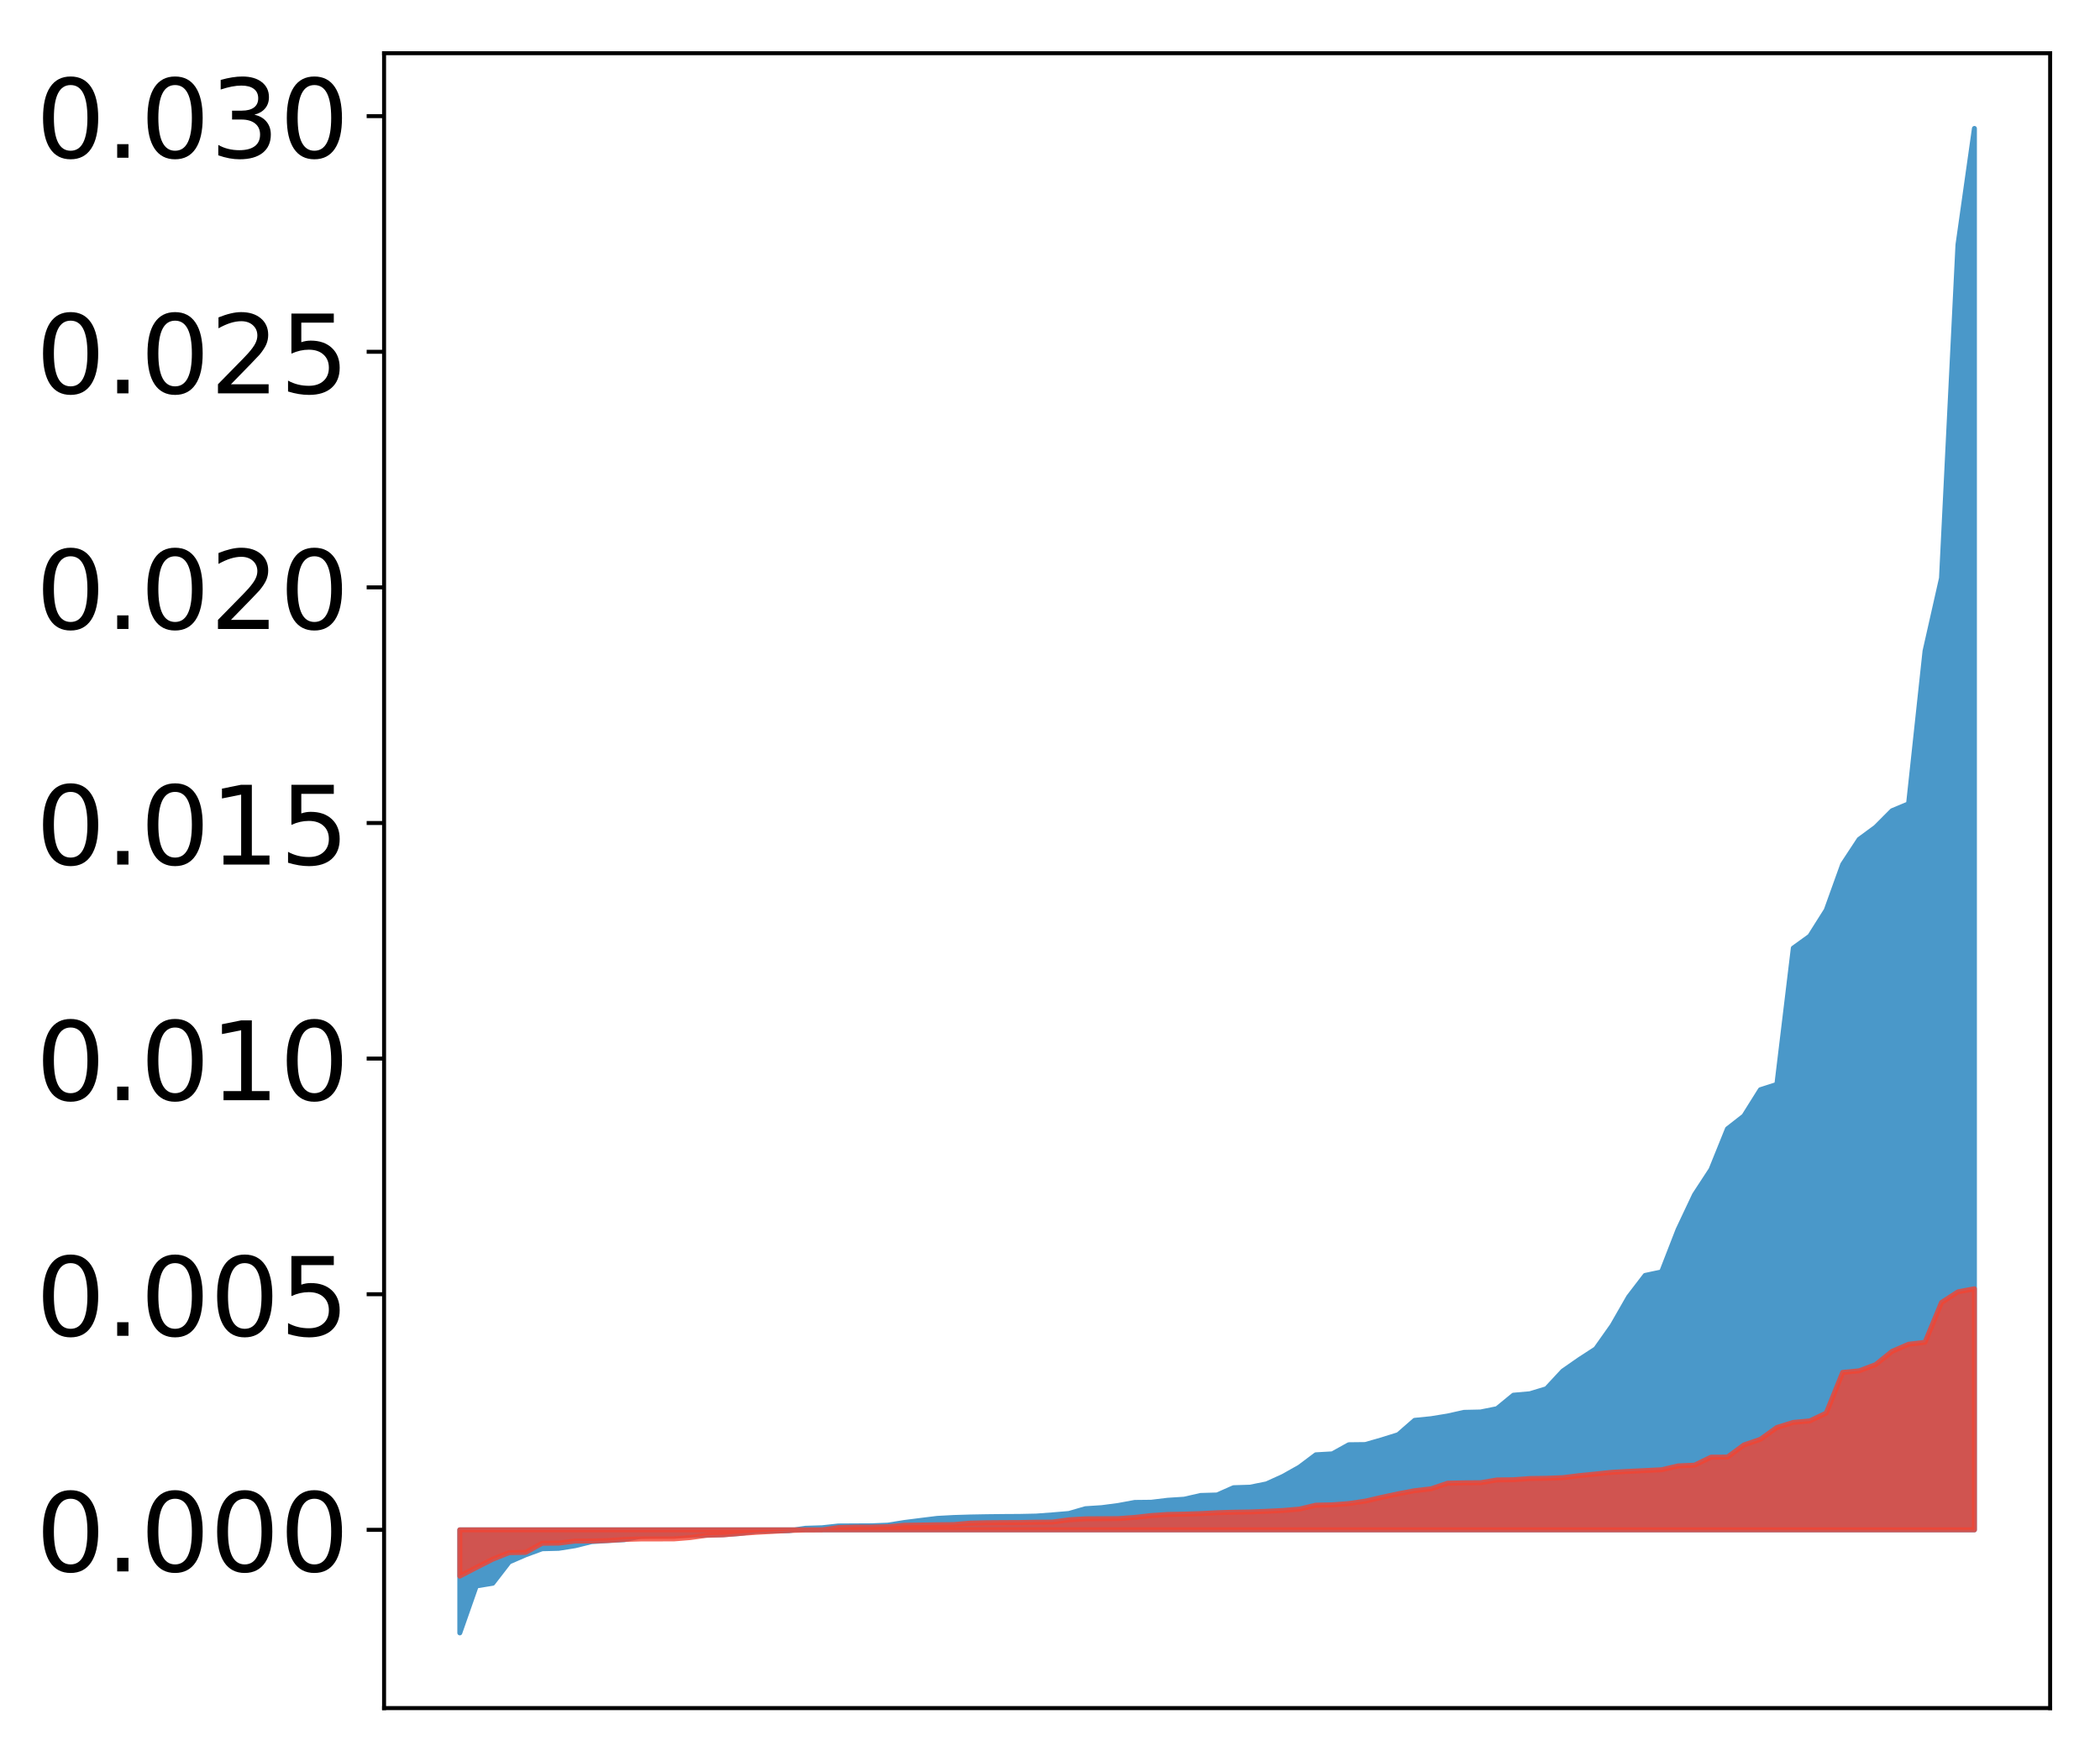 <?xml version="1.0" encoding="utf-8" standalone="no"?>
<!DOCTYPE svg PUBLIC "-//W3C//DTD SVG 1.1//EN"
  "http://www.w3.org/Graphics/SVG/1.1/DTD/svg11.dtd">
<!-- Created with matplotlib (http://matplotlib.org/) -->
<svg height="354pt" version="1.1" viewBox="0 0 422 354" width="422pt" xmlns="http://www.w3.org/2000/svg" xmlns:xlink="http://www.w3.org/1999/xlink">
 <defs>
  <style type="text/css">
*{stroke-linecap:butt;stroke-linejoin:round;}
  </style>
 </defs>
 <g id="figure_1">
  <g id="patch_1">
   <path d="M 0 354.04 
L 422.682 354.04 
L 422.682 0 
L 0 0 
z
" style="fill:#ffffff;"/>
  </g>
  <g id="axes_1">
   <g id="patch_2">
    <path d="M 77.182 343.34 
L 411.982 343.34 
L 411.982 10.7 
L 77.182 10.7 
z
" style="fill:#ffffff;"/>
   </g>
   <g id="PolyCollection_1">
    <defs>
     <path d="M 92.4 -25.82 
L 92.4 -46.532 
L 95.708 -46.532 
L 99.017 -46.532 
L 102.325 -46.532 
L 105.633 -46.532 
L 108.942 -46.532 
L 112.25 -46.532 
L 115.558 -46.532 
L 118.866 -46.532 
L 122.175 -46.532 
L 125.483 -46.532 
L 128.791 -46.532 
L 132.1 -46.532 
L 135.408 -46.532 
L 138.716 -46.532 
L 142.025 -46.532 
L 145.333 -46.532 
L 148.641 -46.532 
L 151.949 -46.532 
L 155.258 -46.532 
L 158.566 -46.532 
L 161.874 -46.532 
L 165.183 -46.532 
L 168.491 -46.532 
L 171.799 -46.532 
L 175.108 -46.532 
L 178.416 -46.532 
L 181.724 -46.532 
L 185.032 -46.532 
L 188.341 -46.532 
L 191.649 -46.532 
L 194.957 -46.532 
L 198.266 -46.532 
L 201.574 -46.532 
L 204.882 -46.532 
L 208.191 -46.532 
L 211.499 -46.532 
L 214.807 -46.532 
L 218.115 -46.532 
L 221.424 -46.532 
L 224.732 -46.532 
L 228.04 -46.532 
L 231.349 -46.532 
L 234.657 -46.532 
L 237.965 -46.532 
L 241.274 -46.532 
L 244.582 -46.532 
L 247.89 -46.532 
L 251.198 -46.532 
L 254.507 -46.532 
L 257.815 -46.532 
L 261.123 -46.532 
L 264.432 -46.532 
L 267.74 -46.532 
L 271.048 -46.532 
L 274.357 -46.532 
L 277.665 -46.532 
L 280.973 -46.532 
L 284.281 -46.532 
L 287.59 -46.532 
L 290.898 -46.532 
L 294.206 -46.532 
L 297.515 -46.532 
L 300.823 -46.532 
L 304.131 -46.532 
L 307.44 -46.532 
L 310.748 -46.532 
L 314.056 -46.532 
L 317.364 -46.532 
L 320.673 -46.532 
L 323.981 -46.532 
L 327.289 -46.532 
L 330.598 -46.532 
L 333.906 -46.532 
L 337.214 -46.532 
L 340.523 -46.532 
L 343.831 -46.532 
L 347.139 -46.532 
L 350.447 -46.532 
L 353.756 -46.532 
L 357.064 -46.532 
L 360.372 -46.532 
L 363.681 -46.532 
L 366.989 -46.532 
L 370.297 -46.532 
L 373.606 -46.532 
L 376.914 -46.532 
L 380.222 -46.532 
L 383.53 -46.532 
L 386.839 -46.532 
L 390.147 -46.532 
L 393.455 -46.532 
L 396.764 -46.532 
L 396.764 -328.22 
L 396.764 -328.22 
L 393.455 -304.827 
L 390.147 -237.816 
L 386.839 -223.179 
L 383.53 -192.462 
L 380.222 -191.082 
L 376.914 -187.763 
L 373.606 -185.329 
L 370.297 -180.294 
L 366.989 -171.099 
L 363.681 -165.859 
L 360.372 -163.473 
L 357.064 -136.061 
L 353.756 -135 
L 350.447 -129.721 
L 347.139 -127.14 
L 343.831 -118.948 
L 340.523 -113.885 
L 337.214 -106.878 
L 333.906 -98.376 
L 330.598 -97.672 
L 327.289 -93.354 
L 323.981 -87.584 
L 320.673 -82.908 
L 317.364 -80.756 
L 314.056 -78.451 
L 310.748 -74.893 
L 307.44 -73.887 
L 304.131 -73.595 
L 300.823 -70.886 
L 297.515 -70.22 
L 294.206 -70.147 
L 290.898 -69.412 
L 287.59 -68.873 
L 284.281 -68.542 
L 280.973 -65.658 
L 277.665 -64.623 
L 274.357 -63.674 
L 271.048 -63.637 
L 267.74 -61.804 
L 264.432 -61.616 
L 261.123 -59.131 
L 257.815 -57.27 
L 254.507 -55.77 
L 251.198 -55.104 
L 247.89 -55 
L 244.582 -53.538 
L 241.274 -53.442 
L 237.965 -52.688 
L 234.657 -52.476 
L 231.349 -52.077 
L 228.04 -52.041 
L 224.732 -51.431 
L 221.424 -50.994 
L 218.115 -50.778 
L 214.807 -49.818 
L 211.499 -49.54 
L 208.191 -49.298 
L 204.882 -49.229 
L 201.574 -49.209 
L 198.266 -49.172 
L 194.957 -49.113 
L 191.649 -49.011 
L 188.341 -48.834 
L 185.032 -48.426 
L 181.724 -48.008 
L 178.416 -47.473 
L 175.108 -47.344 
L 171.799 -47.327 
L 168.491 -47.307 
L 165.183 -46.949 
L 161.874 -46.846 
L 158.566 -46.361 
L 155.258 -46.302 
L 151.949 -46.254 
L 148.641 -45.798 
L 145.333 -45.557 
L 142.025 -45.455 
L 138.716 -45.424 
L 135.408 -45.374 
L 132.1 -45.339 
L 128.791 -45.25 
L 125.483 -44.558 
L 122.175 -44.376 
L 118.866 -44.16 
L 115.558 -43.337 
L 112.25 -42.814 
L 108.942 -42.732 
L 105.633 -41.519 
L 102.325 -40.084 
L 99.017 -35.797 
L 95.708 -35.254 
L 92.4 -25.82 
z
" id="mcb5983ed99" style="stroke:#4a98c9;"/>
    </defs>
    <g clip-path="url(#pc5f22bbd44)">
     <use style="fill:#4a98c9;stroke:#4a98c9;" x="0" xlink:href="#mcb5983ed99" y="354.04"/>
    </g>
   </g>
   <g id="PolyCollection_2">
    <defs>
     <path d="M 92.4 -37.229 
L 92.4 -46.532 
L 95.708 -46.532 
L 99.017 -46.532 
L 102.325 -46.532 
L 105.633 -46.532 
L 108.942 -46.532 
L 112.25 -46.532 
L 115.558 -46.532 
L 118.866 -46.532 
L 122.175 -46.532 
L 125.483 -46.532 
L 128.791 -46.532 
L 132.1 -46.532 
L 135.408 -46.532 
L 138.716 -46.532 
L 142.025 -46.532 
L 145.333 -46.532 
L 148.641 -46.532 
L 151.949 -46.532 
L 155.258 -46.532 
L 158.566 -46.532 
L 161.874 -46.532 
L 165.183 -46.532 
L 168.491 -46.532 
L 171.799 -46.532 
L 175.108 -46.532 
L 178.416 -46.532 
L 181.724 -46.532 
L 185.032 -46.532 
L 188.341 -46.532 
L 191.649 -46.532 
L 194.957 -46.532 
L 198.266 -46.532 
L 201.574 -46.532 
L 204.882 -46.532 
L 208.191 -46.532 
L 211.499 -46.532 
L 214.807 -46.532 
L 218.115 -46.532 
L 221.424 -46.532 
L 224.732 -46.532 
L 228.04 -46.532 
L 231.349 -46.532 
L 234.657 -46.532 
L 237.965 -46.532 
L 241.274 -46.532 
L 244.582 -46.532 
L 247.89 -46.532 
L 251.198 -46.532 
L 254.507 -46.532 
L 257.815 -46.532 
L 261.123 -46.532 
L 264.432 -46.532 
L 267.74 -46.532 
L 271.048 -46.532 
L 274.357 -46.532 
L 277.665 -46.532 
L 280.973 -46.532 
L 284.281 -46.532 
L 287.59 -46.532 
L 290.898 -46.532 
L 294.206 -46.532 
L 297.515 -46.532 
L 300.823 -46.532 
L 304.131 -46.532 
L 307.44 -46.532 
L 310.748 -46.532 
L 314.056 -46.532 
L 317.364 -46.532 
L 320.673 -46.532 
L 323.981 -46.532 
L 327.289 -46.532 
L 330.598 -46.532 
L 333.906 -46.532 
L 337.214 -46.532 
L 340.523 -46.532 
L 343.831 -46.532 
L 347.139 -46.532 
L 350.447 -46.532 
L 353.756 -46.532 
L 357.064 -46.532 
L 360.372 -46.532 
L 363.681 -46.532 
L 366.989 -46.532 
L 370.297 -46.532 
L 373.606 -46.532 
L 376.914 -46.532 
L 380.222 -46.532 
L 383.53 -46.532 
L 386.839 -46.532 
L 390.147 -46.532 
L 393.455 -46.532 
L 396.764 -46.532 
L 396.764 -94.99 
L 396.764 -94.99 
L 393.455 -94.372 
L 390.147 -92.226 
L 386.839 -84.231 
L 383.53 -83.839 
L 380.222 -82.411 
L 376.914 -79.745 
L 373.606 -78.497 
L 370.297 -78.186 
L 366.989 -70.005 
L 363.681 -68.431 
L 360.372 -68.127 
L 357.064 -67.104 
L 353.756 -64.73 
L 350.447 -63.597 
L 347.139 -61.156 
L 343.831 -61.139 
L 340.523 -59.535 
L 337.214 -59.385 
L 333.906 -58.613 
L 330.598 -58.447 
L 327.289 -58.285 
L 323.981 -58.106 
L 320.673 -57.761 
L 317.364 -57.43 
L 314.056 -57.023 
L 310.748 -56.895 
L 307.44 -56.848 
L 304.131 -56.602 
L 300.823 -56.561 
L 297.515 -56.007 
L 294.206 -55.984 
L 290.898 -55.904 
L 287.59 -54.783 
L 284.281 -54.399 
L 280.973 -53.777 
L 277.665 -53.067 
L 274.357 -52.305 
L 271.048 -51.814 
L 267.74 -51.564 
L 264.432 -51.492 
L 261.123 -50.703 
L 257.815 -50.423 
L 254.507 -50.257 
L 251.198 -50.126 
L 247.89 -50.074 
L 244.582 -49.975 
L 241.274 -49.798 
L 237.965 -49.693 
L 234.657 -49.629 
L 231.349 -49.406 
L 228.04 -49.031 
L 224.732 -48.789 
L 221.424 -48.77 
L 218.115 -48.747 
L 214.807 -48.551 
L 211.499 -48.096 
L 208.191 -48.067 
L 204.882 -48.003 
L 201.574 -47.992 
L 198.266 -47.964 
L 194.957 -47.883 
L 191.649 -47.586 
L 188.341 -47.55 
L 185.032 -47.497 
L 181.724 -47.454 
L 178.416 -47.163 
L 175.108 -47.083 
L 171.799 -47.073 
L 168.491 -46.991 
L 165.183 -46.512 
L 161.874 -46.502 
L 158.566 -46.398 
L 155.258 -46.22 
L 151.949 -46.036 
L 148.641 -45.797 
L 145.333 -45.522 
L 142.025 -45.437 
L 138.716 -44.977 
L 135.408 -44.71 
L 132.1 -44.706 
L 128.791 -44.699 
L 125.483 -44.603 
L 122.175 -44.39 
L 118.866 -44.284 
L 115.558 -44.275 
L 112.25 -43.861 
L 108.942 -43.83 
L 105.633 -41.997 
L 102.325 -41.945 
L 99.017 -40.629 
L 95.708 -38.949 
L 92.4 -37.229 
z
" id="m043bc08d1e" style="stroke:#f14432;stroke-opacity:0.8;"/>
    </defs>
    <g clip-path="url(#pc5f22bbd44)">
     <use style="fill:#f14432;fill-opacity:0.8;stroke:#f14432;stroke-opacity:0.8;" x="0" xlink:href="#m043bc08d1e" y="354.04"/>
    </g>
   </g>
   <g id="matplotlib.axis_1"/>
   <g id="matplotlib.axis_2">
    <g id="ytick_1">
     <g id="line2d_1">
      <defs>
       <path d="M 0 0 
L -3.5 0 
" id="ma389ddcefc" style="stroke:#000000;stroke-width:0.8;"/>
      </defs>
      <g>
       <use style="stroke:#000000;stroke-width:0.8;" x="77.182" xlink:href="#ma389ddcefc" y="307.508"/>
      </g>
     </g>
     <g id="text_1">
      <!-- 0.000 -->
      <defs>
       <path d="M 31.781 66.406 
Q 24.172 66.406 20.328 58.906 
Q 16.5 51.422 16.5 36.375 
Q 16.5 21.391 20.328 13.891 
Q 24.172 6.391 31.781 6.391 
Q 39.453 6.391 43.281 13.891 
Q 47.125 21.391 47.125 36.375 
Q 47.125 51.422 43.281 58.906 
Q 39.453 66.406 31.781 66.406 
z
M 31.781 74.219 
Q 44.047 74.219 50.516 64.516 
Q 56.984 54.828 56.984 36.375 
Q 56.984 17.969 50.516 8.266 
Q 44.047 -1.422 31.781 -1.422 
Q 19.531 -1.422 13.062 8.266 
Q 6.594 17.969 6.594 36.375 
Q 6.594 54.828 13.062 64.516 
Q 19.531 74.219 31.781 74.219 
z
" id="DejaVuSans-30"/>
       <path d="M 10.688 12.406 
L 21 12.406 
L 21 0 
L 10.688 0 
z
" id="DejaVuSans-2e"/>
      </defs>
      <g transform="translate(7.2 315.866)scale(0.22 -0.22)">
       <use xlink:href="#DejaVuSans-30"/>
       <use x="63.623" xlink:href="#DejaVuSans-2e"/>
       <use x="95.41" xlink:href="#DejaVuSans-30"/>
       <use x="159.033" xlink:href="#DejaVuSans-30"/>
       <use x="222.656" xlink:href="#DejaVuSans-30"/>
      </g>
     </g>
    </g>
    <g id="ytick_2">
     <g id="line2d_2">
      <g>
       <use style="stroke:#000000;stroke-width:0.8;" x="77.182" xlink:href="#ma389ddcefc" y="260.148"/>
      </g>
     </g>
     <g id="text_2">
      <!-- 0.005 -->
      <defs>
       <path d="M 10.797 72.906 
L 49.516 72.906 
L 49.516 64.594 
L 19.828 64.594 
L 19.828 46.734 
Q 21.969 47.469 24.109 47.828 
Q 26.266 48.188 28.422 48.188 
Q 40.625 48.188 47.75 41.5 
Q 54.891 34.812 54.891 23.391 
Q 54.891 11.625 47.562 5.094 
Q 40.234 -1.422 26.906 -1.422 
Q 22.312 -1.422 17.547 -0.641 
Q 12.797 0.141 7.719 1.703 
L 7.719 11.625 
Q 12.109 9.234 16.797 8.062 
Q 21.484 6.891 26.703 6.891 
Q 35.156 6.891 40.078 11.328 
Q 45.016 15.766 45.016 23.391 
Q 45.016 31 40.078 35.438 
Q 35.156 39.891 26.703 39.891 
Q 22.75 39.891 18.812 39.016 
Q 14.891 38.141 10.797 36.281 
z
" id="DejaVuSans-35"/>
      </defs>
      <g transform="translate(7.2 268.506)scale(0.22 -0.22)">
       <use xlink:href="#DejaVuSans-30"/>
       <use x="63.623" xlink:href="#DejaVuSans-2e"/>
       <use x="95.41" xlink:href="#DejaVuSans-30"/>
       <use x="159.033" xlink:href="#DejaVuSans-30"/>
       <use x="222.656" xlink:href="#DejaVuSans-35"/>
      </g>
     </g>
    </g>
    <g id="ytick_3">
     <g id="line2d_3">
      <g>
       <use style="stroke:#000000;stroke-width:0.8;" x="77.182" xlink:href="#ma389ddcefc" y="212.787"/>
      </g>
     </g>
     <g id="text_3">
      <!-- 0.010 -->
      <defs>
       <path d="M 12.406 8.297 
L 28.516 8.297 
L 28.516 63.922 
L 10.984 60.406 
L 10.984 69.391 
L 28.422 72.906 
L 38.281 72.906 
L 38.281 8.297 
L 54.391 8.297 
L 54.391 0 
L 12.406 0 
z
" id="DejaVuSans-31"/>
      </defs>
      <g transform="translate(7.2 221.146)scale(0.22 -0.22)">
       <use xlink:href="#DejaVuSans-30"/>
       <use x="63.623" xlink:href="#DejaVuSans-2e"/>
       <use x="95.41" xlink:href="#DejaVuSans-30"/>
       <use x="159.033" xlink:href="#DejaVuSans-31"/>
       <use x="222.656" xlink:href="#DejaVuSans-30"/>
      </g>
     </g>
    </g>
    <g id="ytick_4">
     <g id="line2d_4">
      <g>
       <use style="stroke:#000000;stroke-width:0.8;" x="77.182" xlink:href="#ma389ddcefc" y="165.427"/>
      </g>
     </g>
     <g id="text_4">
      <!-- 0.015 -->
      <g transform="translate(7.2 173.786)scale(0.22 -0.22)">
       <use xlink:href="#DejaVuSans-30"/>
       <use x="63.623" xlink:href="#DejaVuSans-2e"/>
       <use x="95.41" xlink:href="#DejaVuSans-30"/>
       <use x="159.033" xlink:href="#DejaVuSans-31"/>
       <use x="222.656" xlink:href="#DejaVuSans-35"/>
      </g>
     </g>
    </g>
    <g id="ytick_5">
     <g id="line2d_5">
      <g>
       <use style="stroke:#000000;stroke-width:0.8;" x="77.182" xlink:href="#ma389ddcefc" y="118.067"/>
      </g>
     </g>
     <g id="text_5">
      <!-- 0.020 -->
      <defs>
       <path d="M 19.188 8.297 
L 53.609 8.297 
L 53.609 0 
L 7.328 0 
L 7.328 8.297 
Q 12.938 14.109 22.625 23.891 
Q 32.328 33.688 34.812 36.531 
Q 39.547 41.844 41.422 45.531 
Q 43.312 49.219 43.312 52.781 
Q 43.312 58.594 39.234 62.25 
Q 35.156 65.922 28.609 65.922 
Q 23.969 65.922 18.812 64.312 
Q 13.672 62.703 7.812 59.422 
L 7.812 69.391 
Q 13.766 71.781 18.938 73 
Q 24.125 74.219 28.422 74.219 
Q 39.75 74.219 46.484 68.547 
Q 53.219 62.891 53.219 53.422 
Q 53.219 48.922 51.531 44.891 
Q 49.859 40.875 45.406 35.406 
Q 44.188 33.984 37.641 27.219 
Q 31.109 20.453 19.188 8.297 
z
" id="DejaVuSans-32"/>
      </defs>
      <g transform="translate(7.2 126.426)scale(0.22 -0.22)">
       <use xlink:href="#DejaVuSans-30"/>
       <use x="63.623" xlink:href="#DejaVuSans-2e"/>
       <use x="95.41" xlink:href="#DejaVuSans-30"/>
       <use x="159.033" xlink:href="#DejaVuSans-32"/>
       <use x="222.656" xlink:href="#DejaVuSans-30"/>
      </g>
     </g>
    </g>
    <g id="ytick_6">
     <g id="line2d_6">
      <g>
       <use style="stroke:#000000;stroke-width:0.8;" x="77.182" xlink:href="#ma389ddcefc" y="70.707"/>
      </g>
     </g>
     <g id="text_6">
      <!-- 0.025 -->
      <g transform="translate(7.2 79.066)scale(0.22 -0.22)">
       <use xlink:href="#DejaVuSans-30"/>
       <use x="63.623" xlink:href="#DejaVuSans-2e"/>
       <use x="95.41" xlink:href="#DejaVuSans-30"/>
       <use x="159.033" xlink:href="#DejaVuSans-32"/>
       <use x="222.656" xlink:href="#DejaVuSans-35"/>
      </g>
     </g>
    </g>
    <g id="ytick_7">
     <g id="line2d_7">
      <g>
       <use style="stroke:#000000;stroke-width:0.8;" x="77.182" xlink:href="#ma389ddcefc" y="23.347"/>
      </g>
     </g>
     <g id="text_7">
      <!-- 0.030 -->
      <defs>
       <path d="M 40.578 39.312 
Q 47.656 37.797 51.625 33 
Q 55.609 28.219 55.609 21.188 
Q 55.609 10.406 48.188 4.484 
Q 40.766 -1.422 27.094 -1.422 
Q 22.516 -1.422 17.656 -0.516 
Q 12.797 0.391 7.625 2.203 
L 7.625 11.719 
Q 11.719 9.328 16.594 8.109 
Q 21.484 6.891 26.812 6.891 
Q 36.078 6.891 40.938 10.547 
Q 45.797 14.203 45.797 21.188 
Q 45.797 27.641 41.281 31.266 
Q 36.766 34.906 28.719 34.906 
L 20.219 34.906 
L 20.219 43.016 
L 29.109 43.016 
Q 36.375 43.016 40.234 45.922 
Q 44.094 48.828 44.094 54.297 
Q 44.094 59.906 40.109 62.906 
Q 36.141 65.922 28.719 65.922 
Q 24.656 65.922 20.016 65.031 
Q 15.375 64.156 9.812 62.312 
L 9.812 71.094 
Q 15.438 72.656 20.344 73.438 
Q 25.25 74.219 29.594 74.219 
Q 40.828 74.219 47.359 69.109 
Q 53.906 64.016 53.906 55.328 
Q 53.906 49.266 50.438 45.094 
Q 46.969 40.922 40.578 39.312 
z
" id="DejaVuSans-33"/>
      </defs>
      <g transform="translate(7.2 31.706)scale(0.22 -0.22)">
       <use xlink:href="#DejaVuSans-30"/>
       <use x="63.623" xlink:href="#DejaVuSans-2e"/>
       <use x="95.41" xlink:href="#DejaVuSans-30"/>
       <use x="159.033" xlink:href="#DejaVuSans-33"/>
       <use x="222.656" xlink:href="#DejaVuSans-30"/>
      </g>
     </g>
    </g>
   </g>
   <g id="patch_3">
    <path d="M 77.182 343.34 
L 77.182 10.7 
" style="fill:none;stroke:#000000;stroke-linecap:square;stroke-linejoin:miter;stroke-width:0.8;"/>
   </g>
   <g id="patch_4">
    <path d="M 411.982 343.34 
L 411.982 10.7 
" style="fill:none;stroke:#000000;stroke-linecap:square;stroke-linejoin:miter;stroke-width:0.8;"/>
   </g>
   <g id="patch_5">
    <path d="M 77.182 343.34 
L 411.982 343.34 
" style="fill:none;stroke:#000000;stroke-linecap:square;stroke-linejoin:miter;stroke-width:0.8;"/>
   </g>
   <g id="patch_6">
    <path d="M 77.182 10.7 
L 411.982 10.7 
" style="fill:none;stroke:#000000;stroke-linecap:square;stroke-linejoin:miter;stroke-width:0.8;"/>
   </g>
  </g>
 </g>
 <defs>
  <clipPath id="pc5f22bbd44">
   <rect height="332.64" width="334.8" x="77.182" y="10.7"/>
  </clipPath>
 </defs>
</svg>
